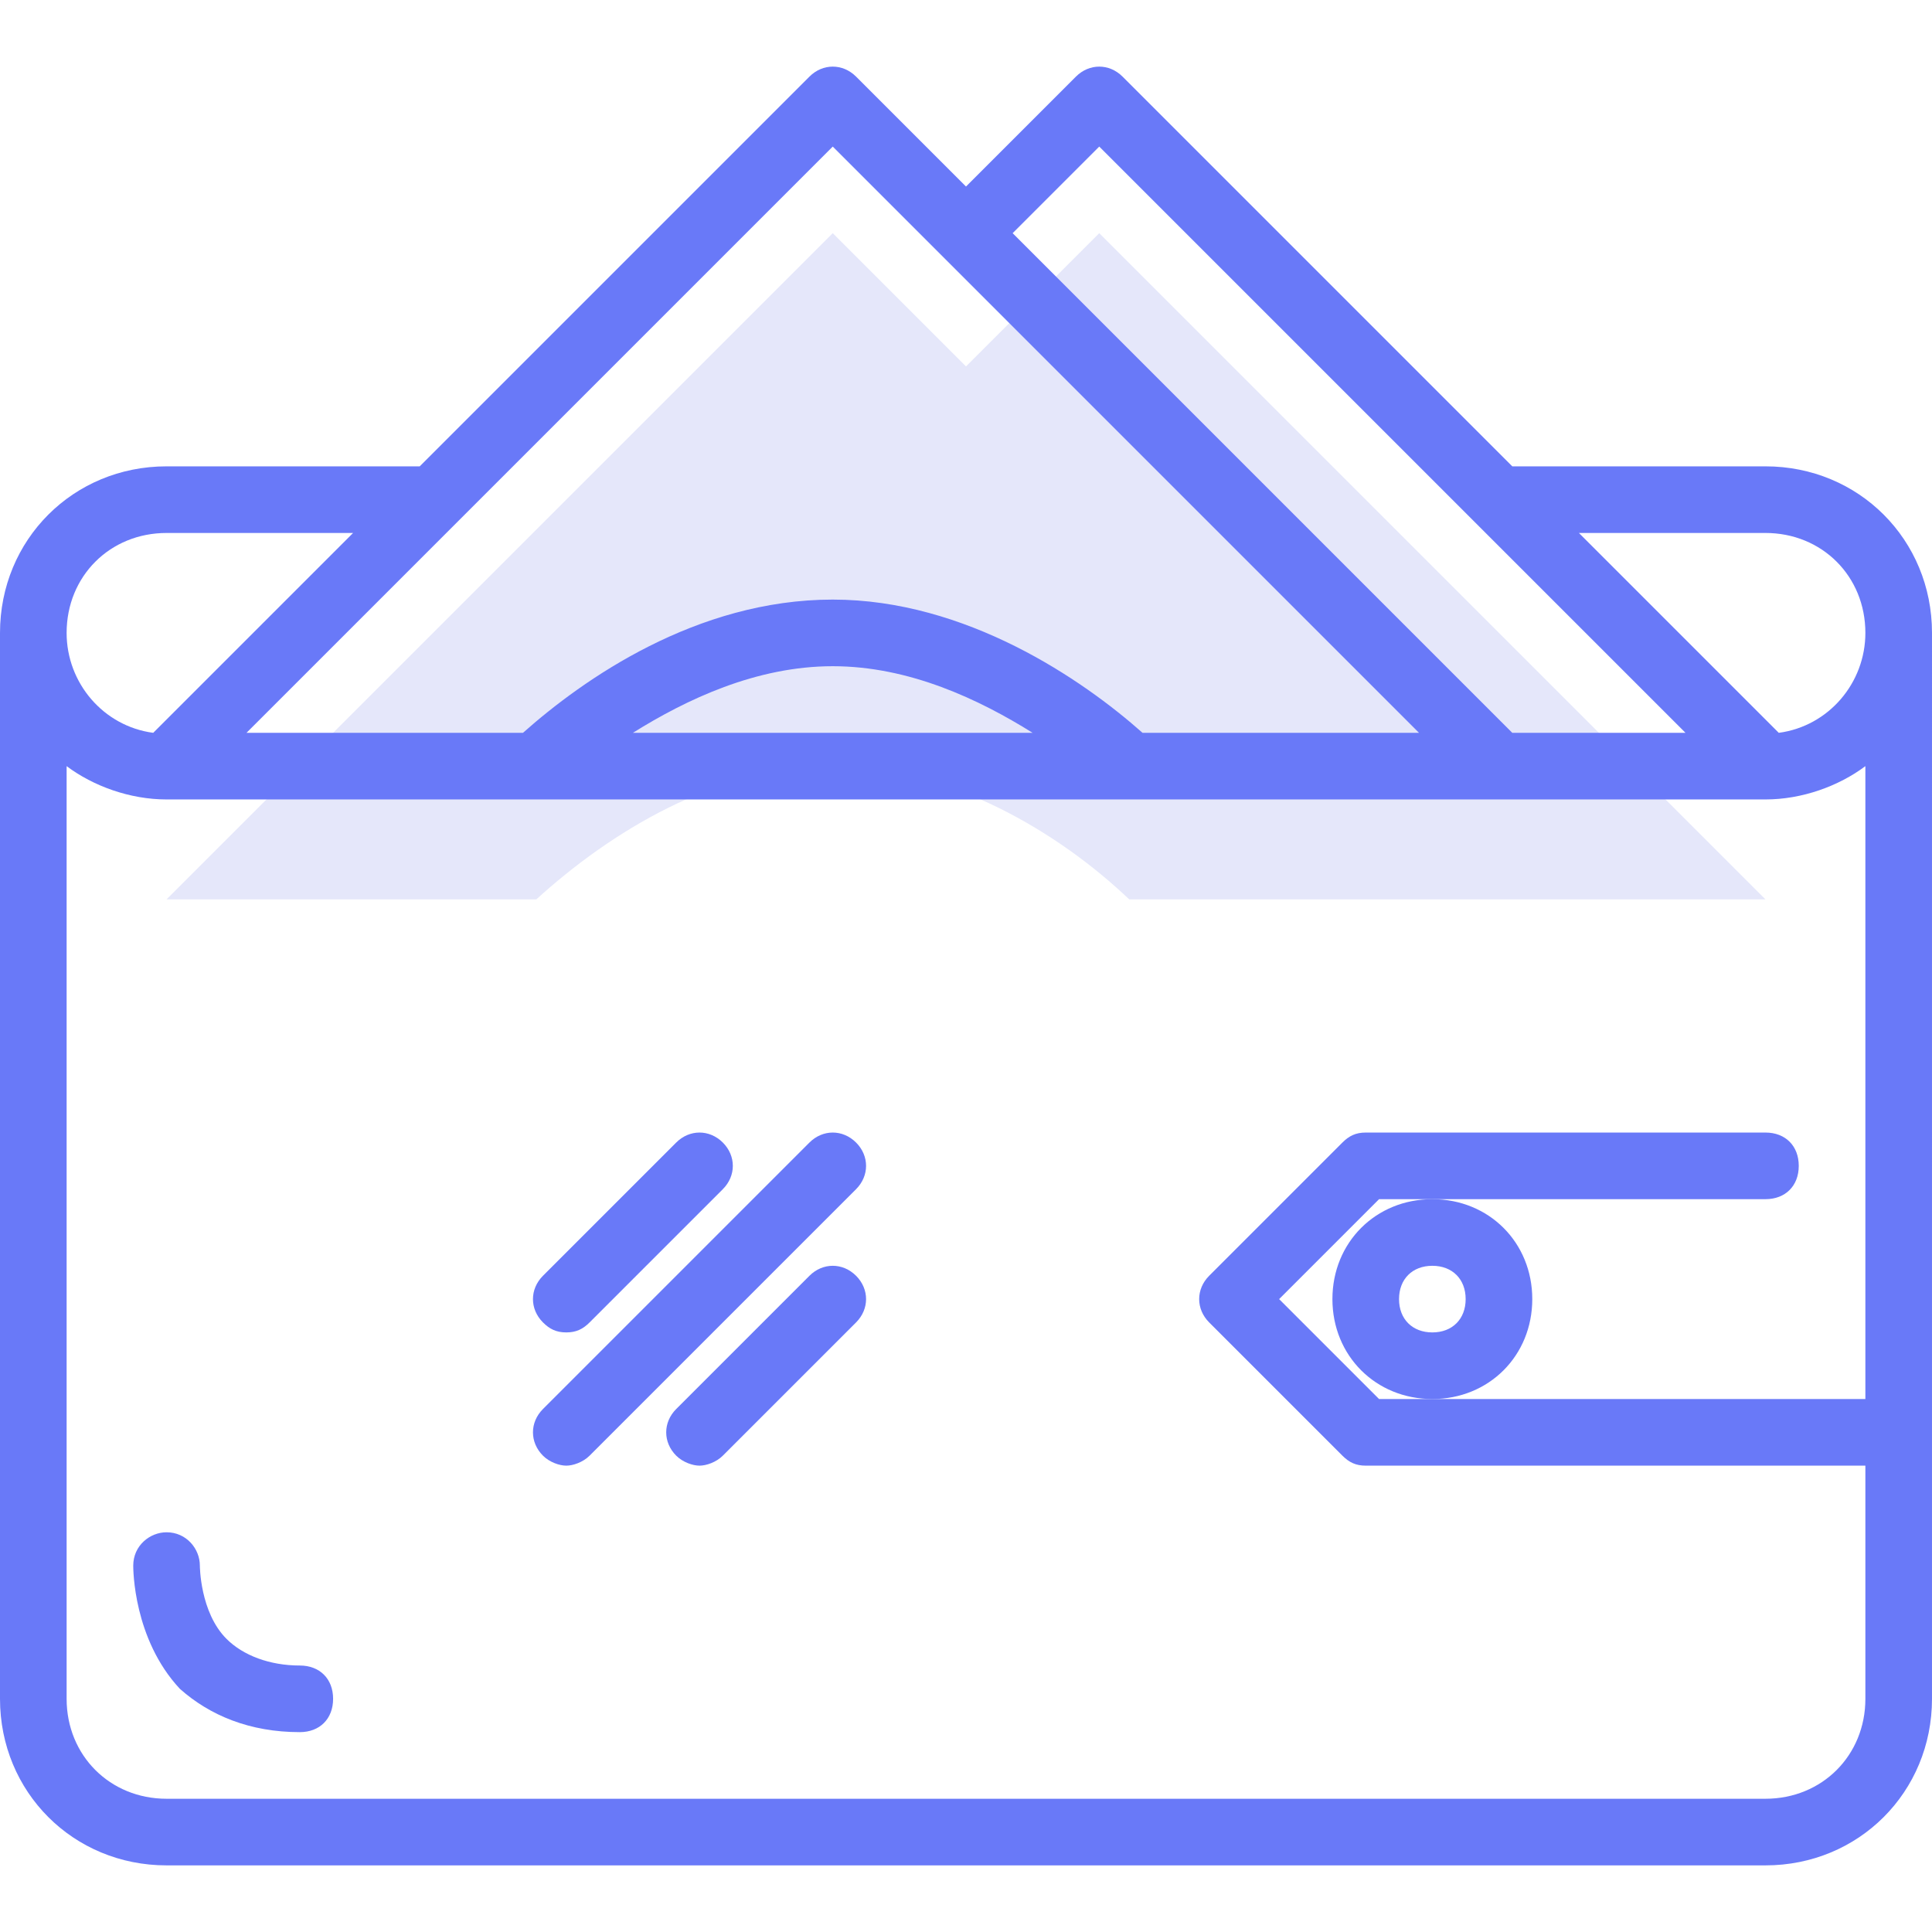 <svg xmlns="http://www.w3.org/2000/svg" viewBox="-73 165 464 464">
  <path fill="#e5e7fa" d="M191 221l-32 32-32-32-160 160h88.8c17.6-16 43.2-32 71.2-32s54.4 16 71.2 32H351L191 221z"/>
  <path fill="#6979f8" d="M295 477c0-13.6-10.4-24-24-24s-24 10.4-24 24 10.4 24 24 24 24-10.4 24-24zm-24 8c-4.8 0-8-3.2-8-8s3.2-8 8-8 8 3.2 8 8-3.2 8-8 8z"/>
  <path fill="#6979f8" d="M351 277h-60.8l-93.6-93.6c-3.2-3.2-8-3.2-11.2 0L159 209.8l-26.4-26.4c-3.2-3.2-8-3.2-11.2 0L27.8 277H-33c-22.4 0-40 17.6-40 40v256c0 22.4 17.6 40 40 40h384c22.4 0 40-17.6 40-40V317c0-22.4-17.6-40-40-40zm0 16c13.6 0 24 10.4 24 24 0 12-8.8 22.4-20.8 24l-48-48H351zm-160-92.8l90.4 90.4 50.4 50.4h-41.6l-120-120 20.8-20.8zm-64 0l26.4 26.4L267.8 341h-66.4C187 328.2 159 309 127 309c-32.8 0-60 19.2-74.4 32h-66.4l50.4-50.4 90.4-90.4zM175 341H79c12.8-8 29.6-16 48-16s35.2 8 48 16zm-208-48h44.8l-48 48c-12-1.6-20.8-12-20.8-24 0-13.6 10.4-24 24-24zm384 304H-33c-13.6 0-24-10.4-24-24V349c6.4 4.8 15.2 8 24 8h384c8.8 0 17.6-3.2 24-8v152H258.2l-24-24 24-24H351c4.8 0 8-3.2 8-8s-3.2-8-8-8h-96c-2.4 0-4 .8-5.6 2.4l-32 32c-3.2 3.2-3.2 8 0 11.2l32 32c1.6 1.6 3.2 2.4 5.6 2.4h120v56c0 13.6-10.4 24-24 24z"/>
  <path fill="#6979f8" d="M121.4 439.4l-64 64c-3.2 3.2-3.2 8 0 11.2 1.6 1.6 4 2.4 5.6 2.4s4-.8 5.6-2.4l64-64c3.2-3.2 3.2-8 0-11.2s-8-3.2-11.2 0zM63 485c2.4 0 4-.8 5.6-2.4l32-32c3.2-3.2 3.2-8 0-11.2s-8-3.2-11.2 0l-32 32c-3.2 3.2-3.2 8 0 11.2 1.6 1.6 3.2 2.4 5.6 2.4zm58.4-13.6l-32 32c-3.2 3.2-3.2 8 0 11.2 1.6 1.6 4 2.4 5.6 2.4s4-.8 5.6-2.4l32-32c3.2-3.2 3.2-8 0-11.2s-8-3.2-11.2 0zM-1 565c-7.2 0-13.6-2.4-17.6-6.4C-25 552.2-25 541-25 541c0-4-3.2-8-8-8-4 0-8 3.2-8 8 0 .8 0 17.6 11.2 29.6C-22.6 577-13 581-1 581c4.8 0 8-3.2 8-8s-3.2-8-8-8z"/>
</svg>
